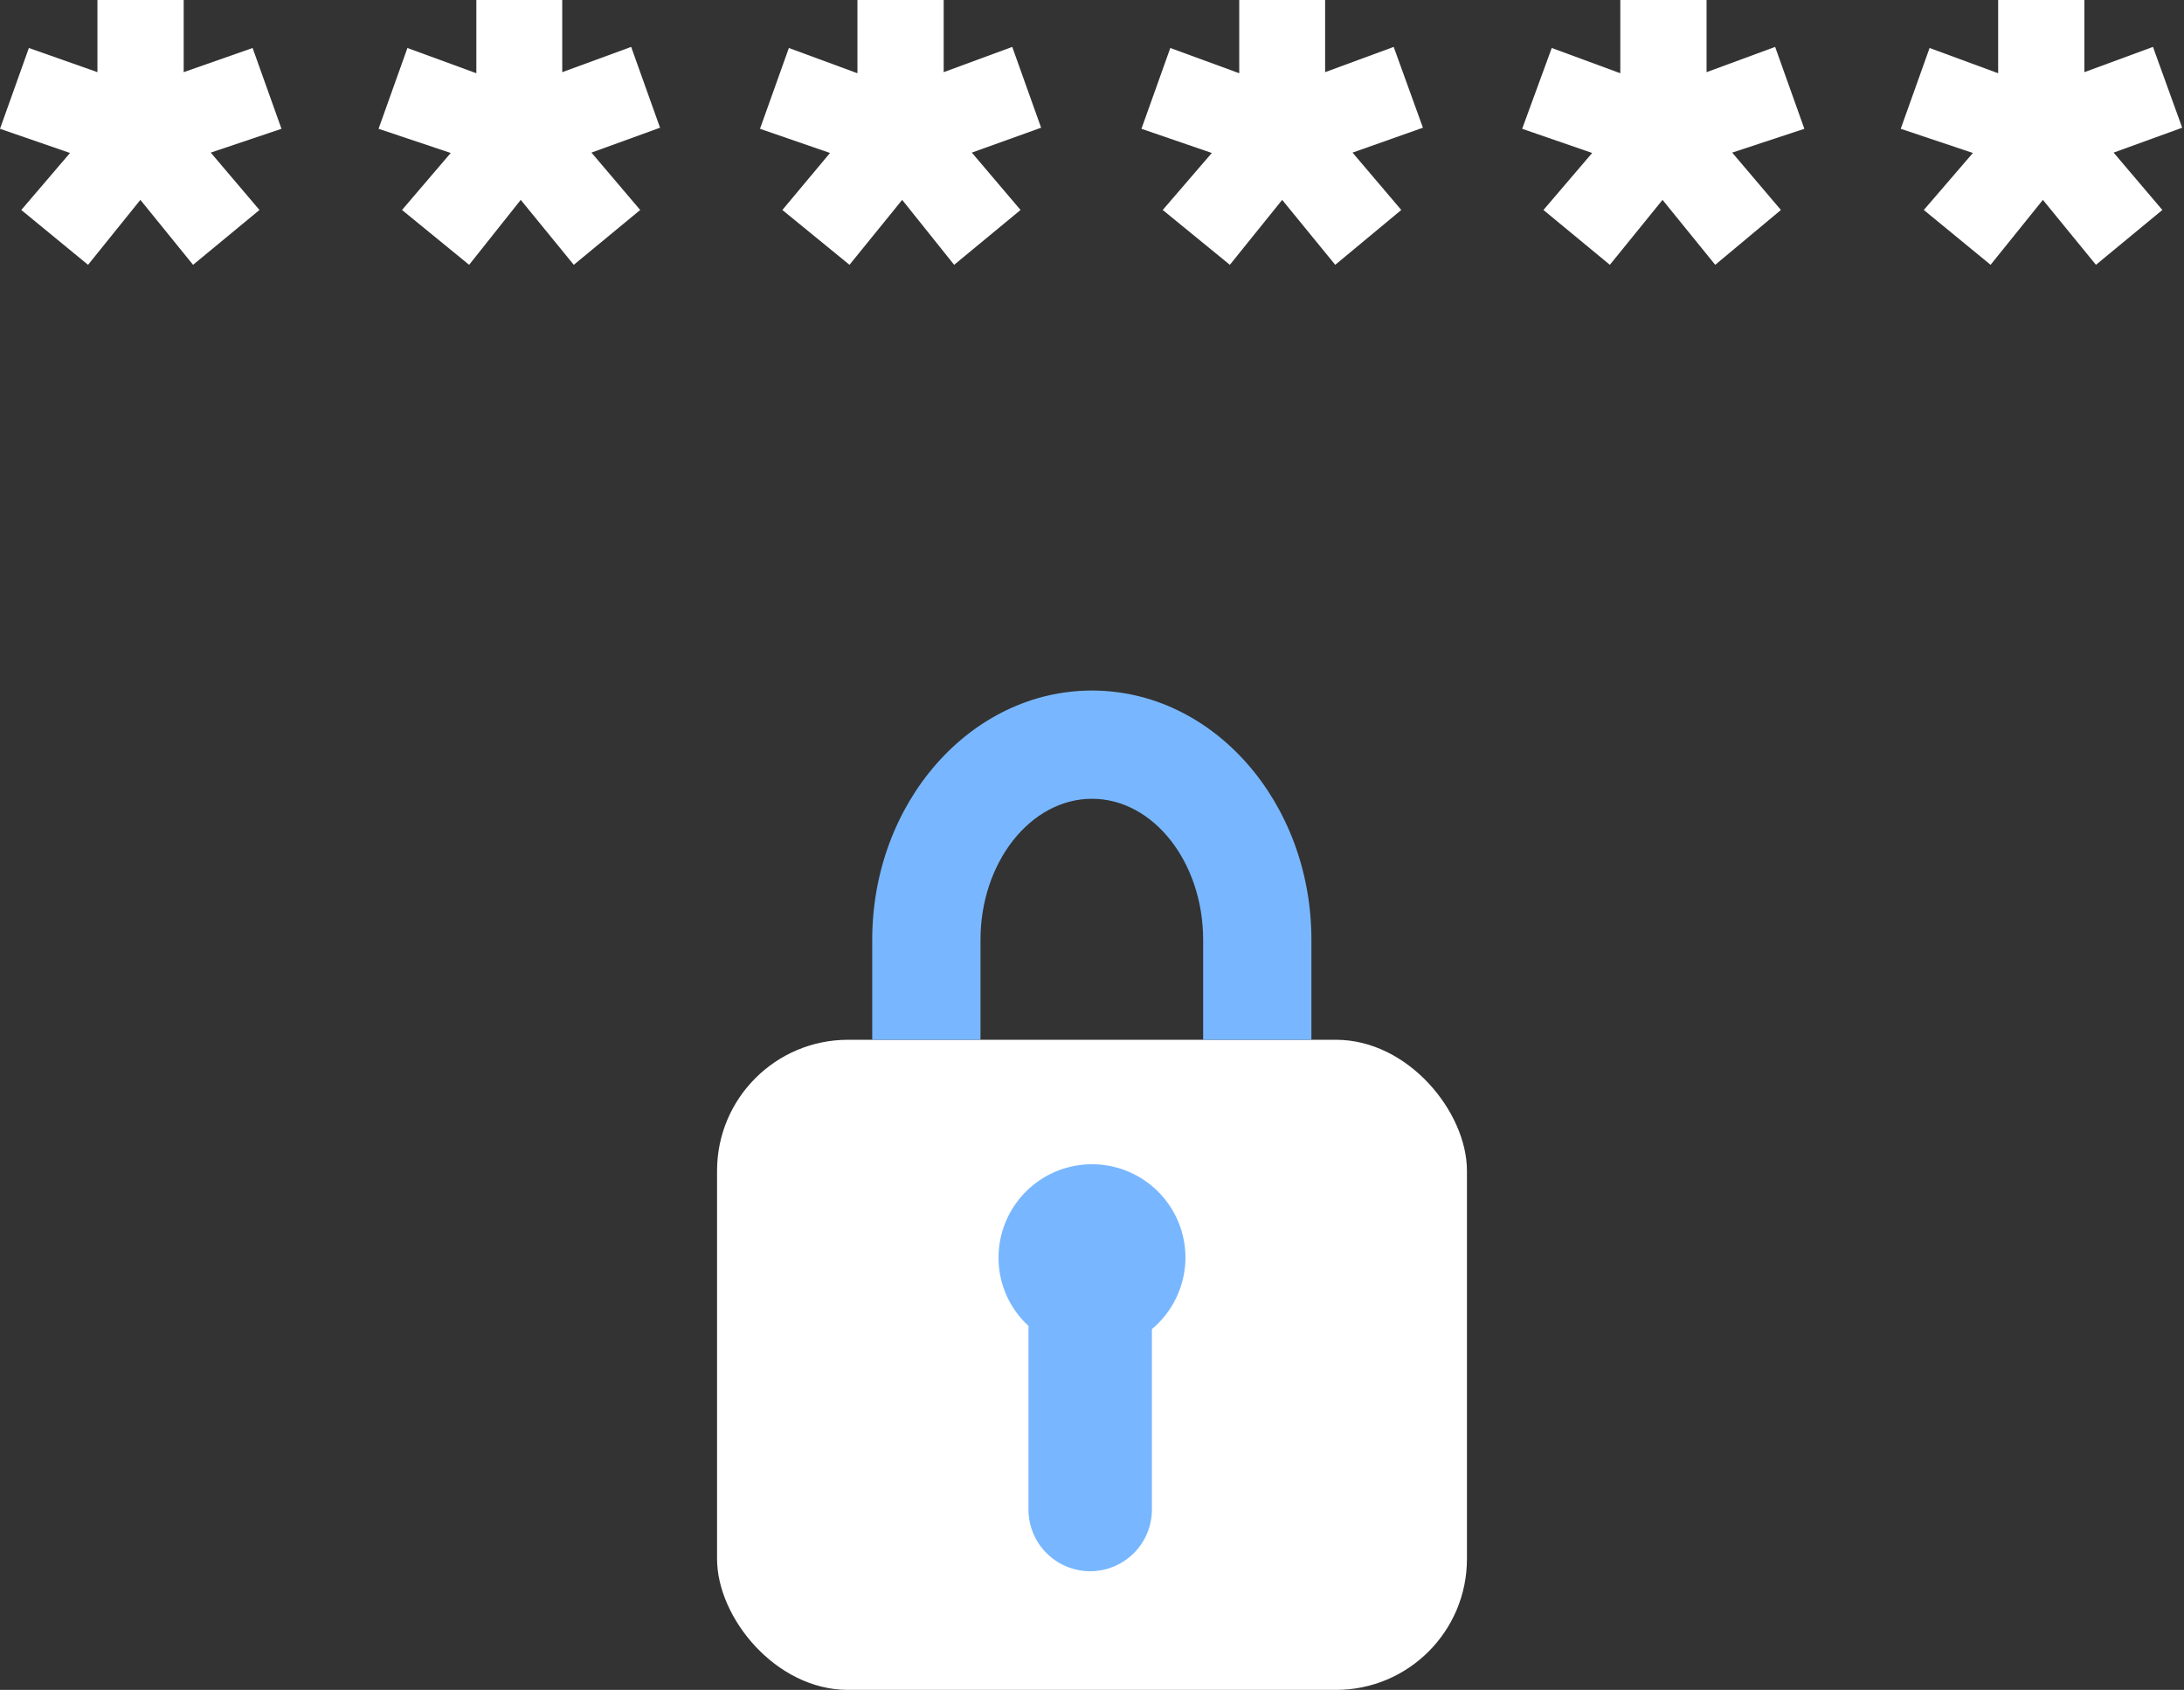<svg xmlns="http://www.w3.org/2000/svg" viewBox="0 0 60.52 46.84"><rect x="0" y="0" width="60.52" height="46.84" fill="#333333" stroke="none"/><defs><style>.cls-1{fill:#fff;}.cls-2{fill:#78b7ff;}</style></defs><title>Forgot Password</title><g id="Layer_2" data-name="Layer 2"><g id="Layer_1-2" data-name="Layer 1"><rect class="cls-1" x="19.87" y="28.82" width="20.78" height="18.02" rx="3.63"/><path class="cls-2" d="M32.85,34.86a2.59,2.59,0,0,0-5.18,0,2.56,2.56,0,0,0,.83,1.89v5.09a1.71,1.71,0,1,0,3.42,0v-5A2.6,2.6,0,0,0,32.85,34.86Z"/><path class="cls-2" d="M36.34,28.82h-3V26.05c0-2.15-1.38-3.91-3.08-3.91s-3.09,1.76-3.09,3.91v2.77h-3V26.05c0-3.81,2.73-6.91,6.09-6.91s6.08,3.1,6.08,6.91Z"/><path class="cls-1" d="M5.84,4.23,7.19,5.82,5.35,7.34,3.89,5.54,2.44,7.34.59,5.82,1.94,4.24,0,3.57.8,1.33,2.7,2V0H5.09V2L7,1.33l.8,2.24Z"/><path class="cls-1" d="M16.39,4.23l1.35,1.59L15.9,7.34l-1.47-1.8L13,7.34,11.14,5.82l1.35-1.58-2-.67.8-2.24,1.91.7V0h2.38V2l1.91-.7.8,2.24Z"/><path class="cls-1" d="M26.93,4.23l1.35,1.59L26.44,7.34,25,5.54l-1.46,1.8L21.68,5.82,23,4.24l-1.94-.67.8-2.24,1.9.7V0h2.39V2l1.9-.7.8,2.24Z"/><path class="cls-1" d="M37.48,4.23l1.35,1.59L37,7.34l-1.47-1.8-1.45,1.8L32.22,5.82l1.36-1.58-1.95-.67.8-2.24,1.91.7V0h2.38V2l1.9-.7.81,2.24Z"/><path class="cls-1" d="M48,4.23l1.35,1.59L47.53,7.34l-1.46-1.8-1.46,1.8L42.77,5.82l1.35-1.58-1.94-.67L43,1.33l1.9.7V0h2.39V2l1.9-.7L50,3.57Z"/><path class="cls-1" d="M58.57,4.23l1.35,1.59L58.08,7.34l-1.47-1.8-1.45,1.8L53.31,5.82l1.36-1.58-2-.67.8-2.24,1.9.7V0h2.39V2l1.9-.7.81,2.24Z"/></g></g></svg>